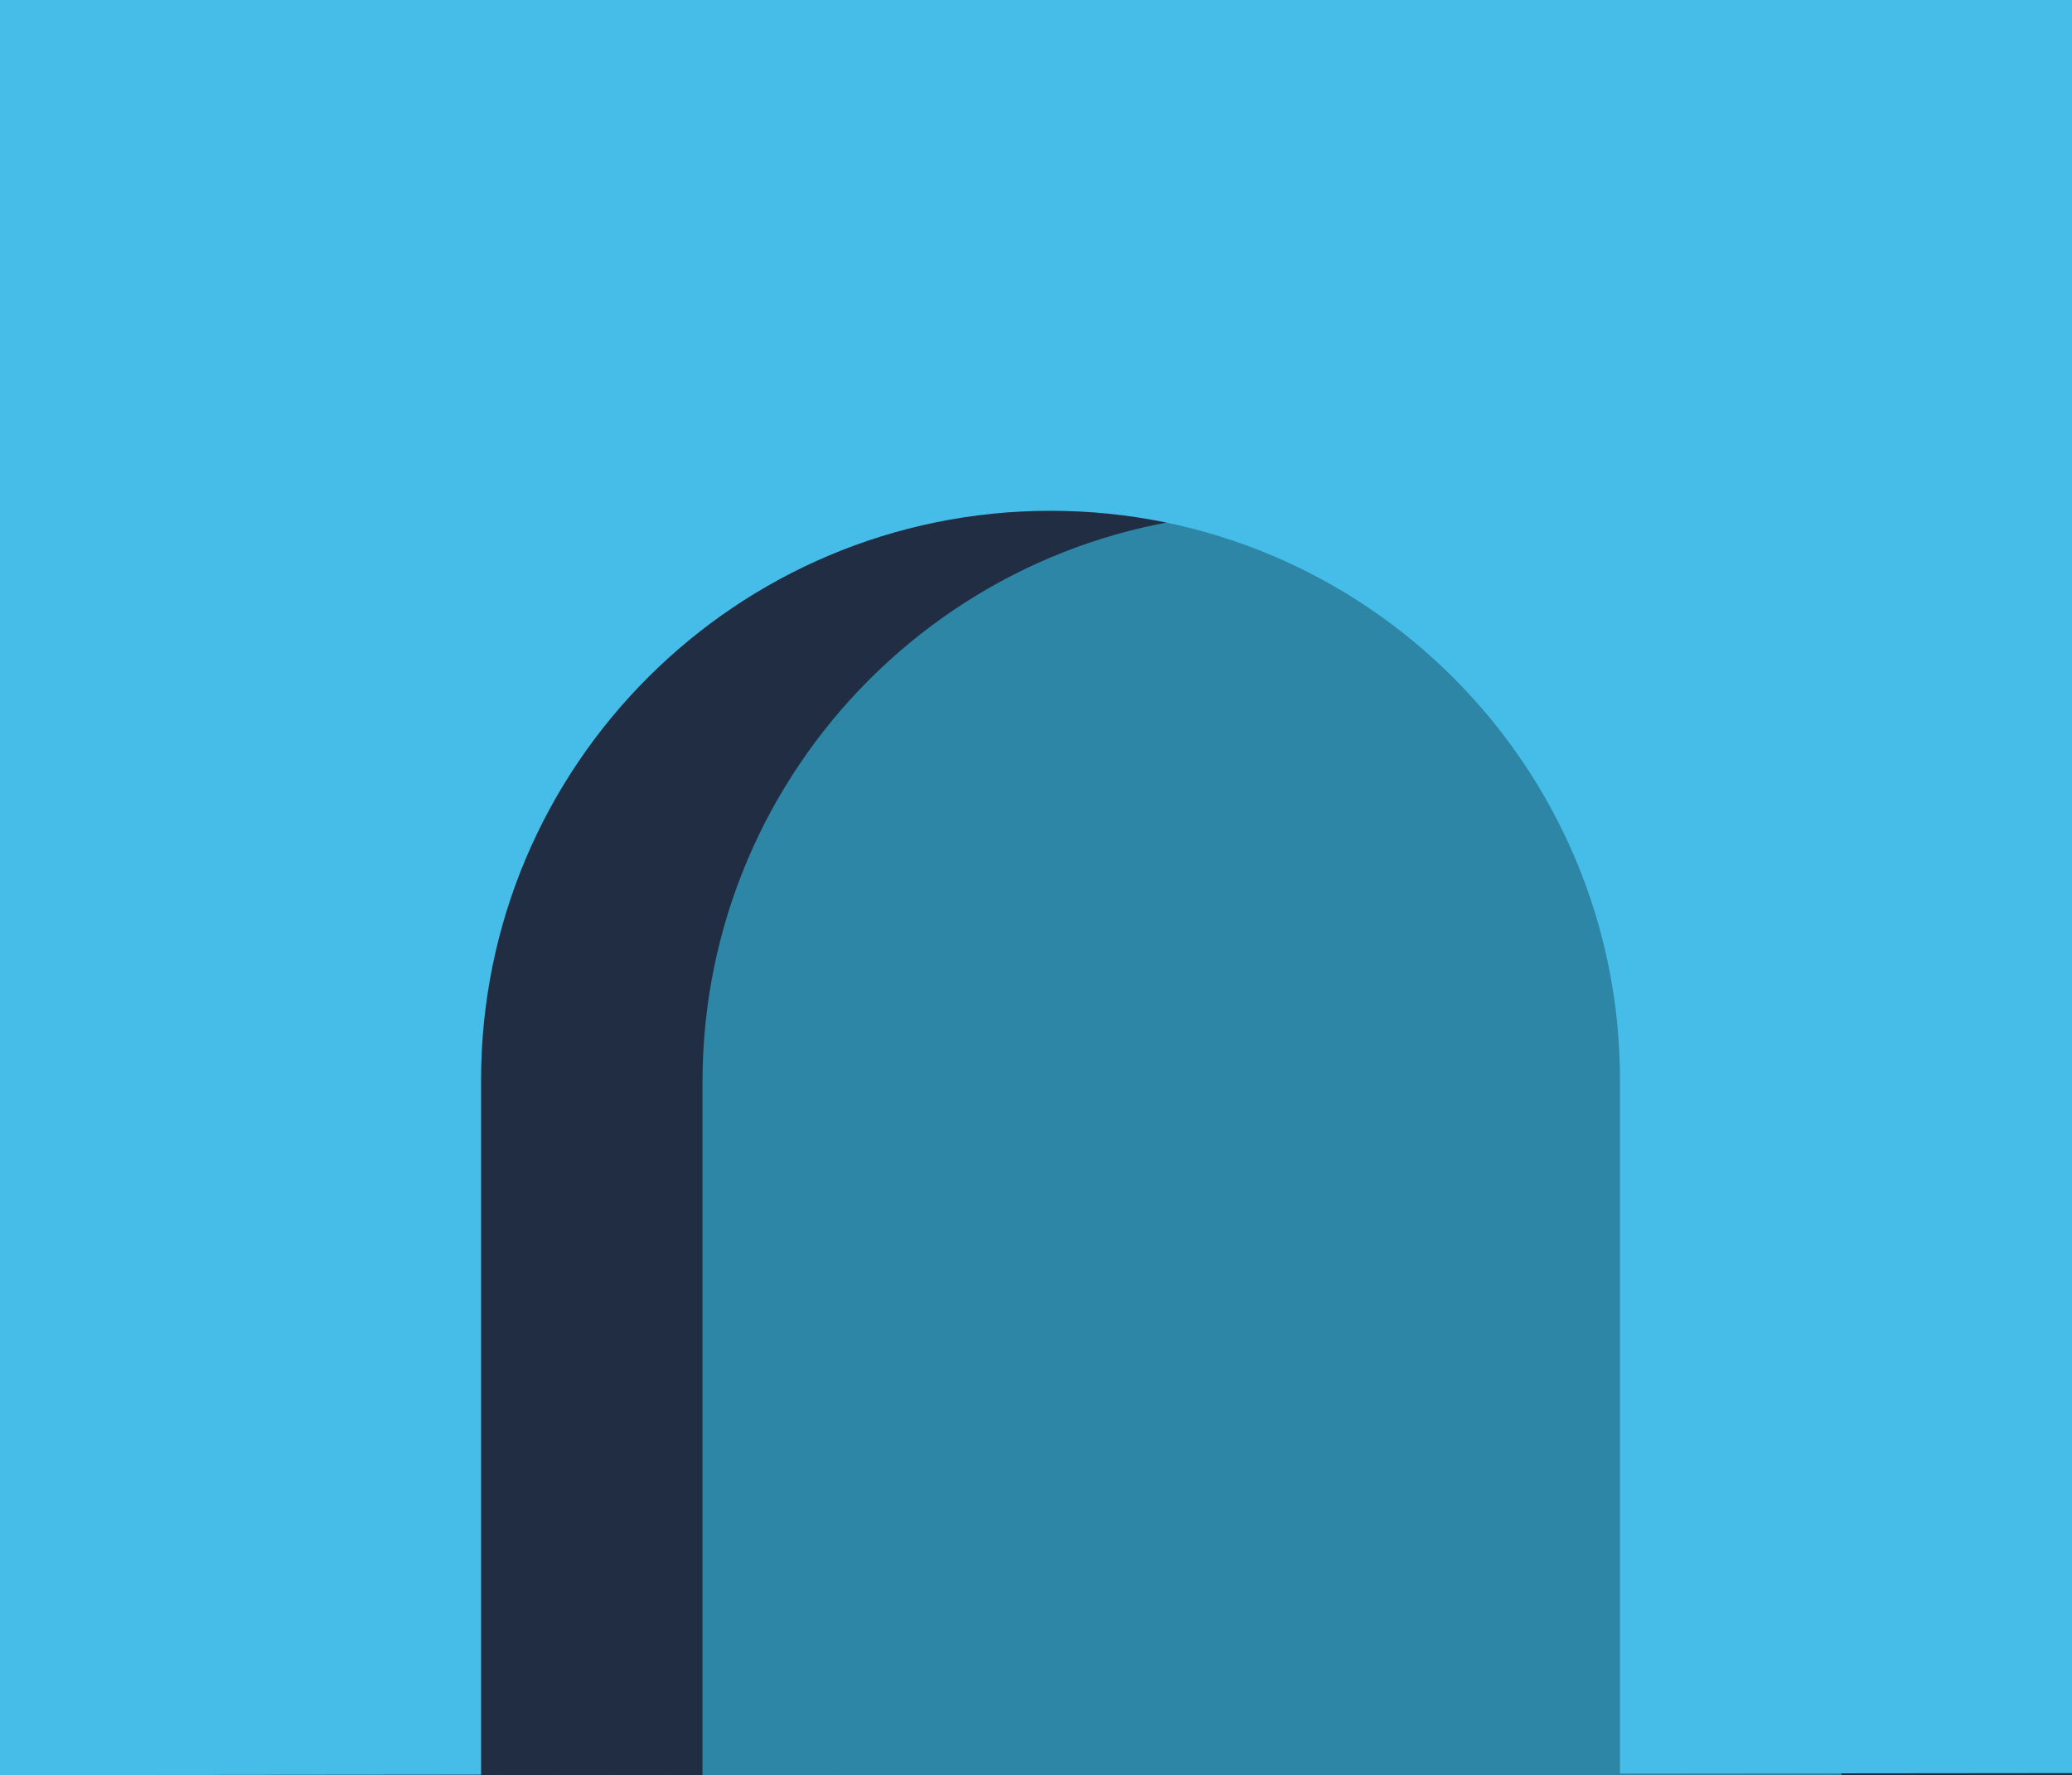 <svg width="510" height="437" viewBox="0 0 510 437" xmlns="http://www.w3.org/2000/svg" xmlns:xlink="http://www.w3.org/1999/xlink">
  <rect x="0" y="0" width="510" height="437" fill="#2E86A6"/>
  <use xlink:href="#b" transform="translate(54 -33)" fill="#202D43"/>
  <use xlink:href="#c" transform="translate(-1 -1)" fill="#46BDE8"/>
  <defs>
    <path id="b" fill-rule="evenodd" d="M118.914 299.405V484.11h280.332V299.405c0-77.401-62.754-140.158-140.166-140.158-77.407 0-140.166 62.75-140.166 140.158zM512 0v484.11H0V0h512z"/>
    <path id="c" fill-rule="evenodd" d="M119.414 266.905v170.978l280.332-.273V266.905c0-77.401-62.754-140.158-140.166-140.158-77.407 0-140.166 62.75-140.166 140.158zM512 0v437.5L0 438 .5 1 512 0z"/>
  </defs>
</svg>
